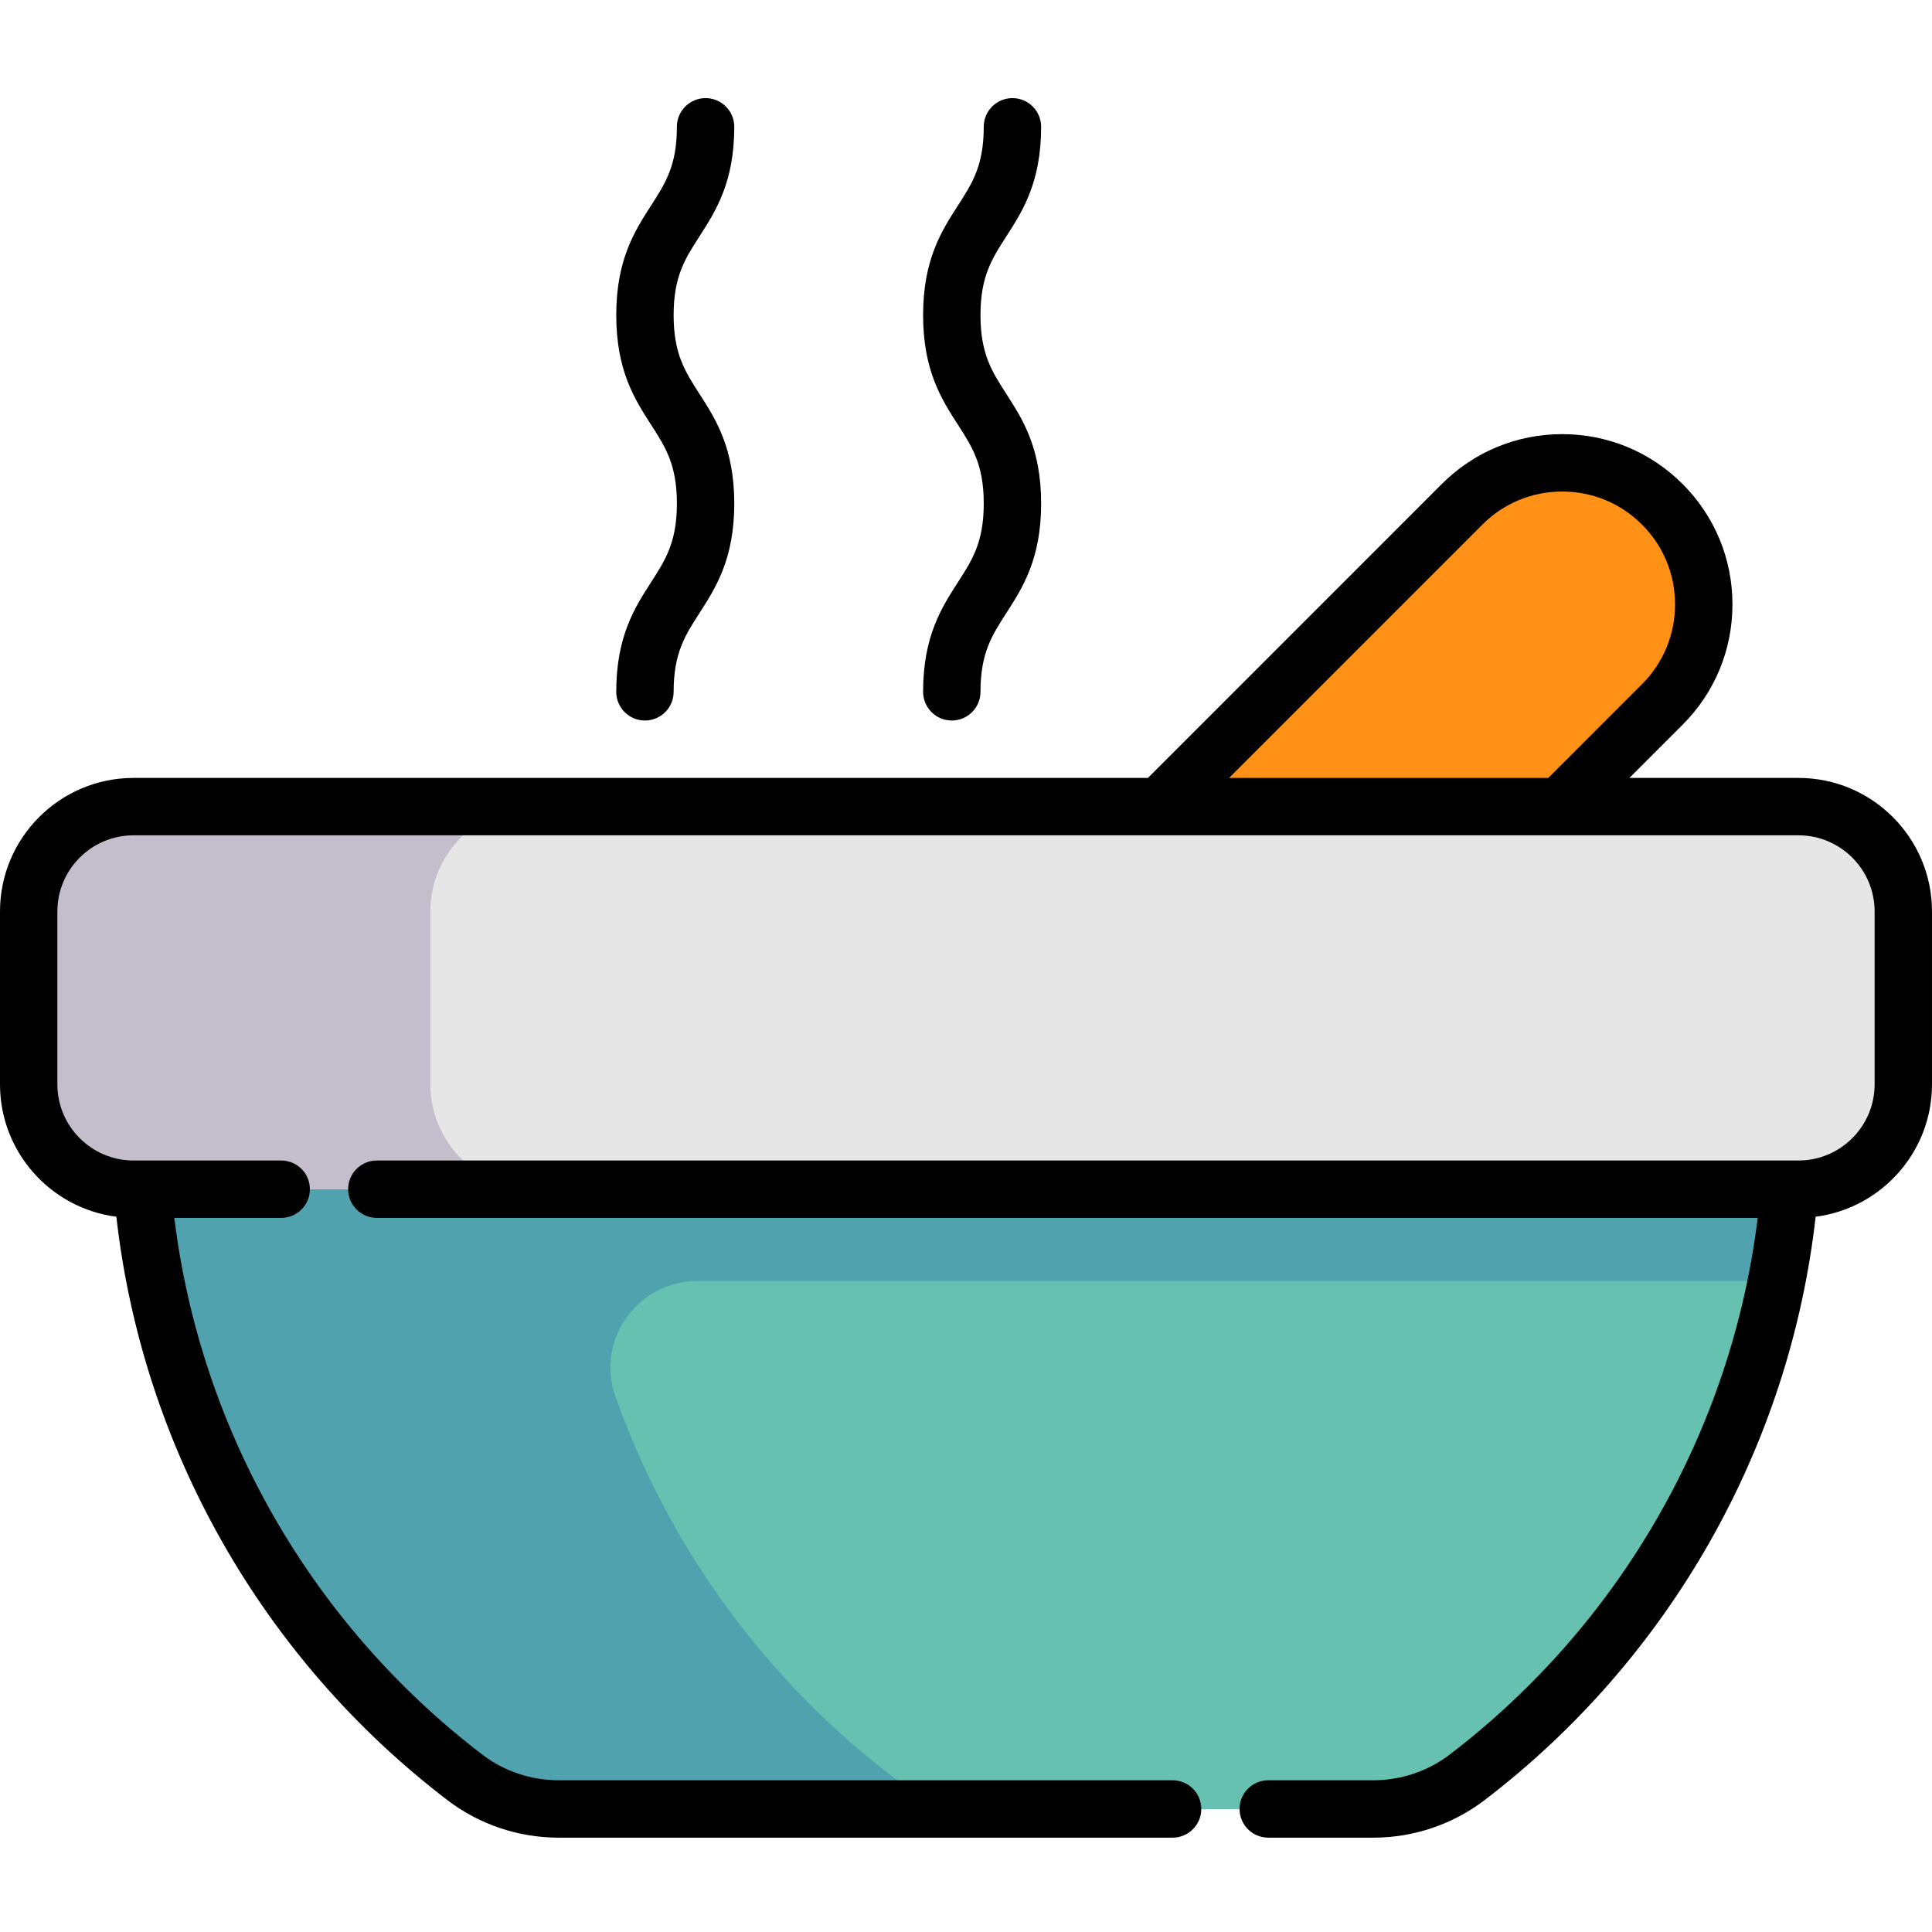 <svg height="512pt" viewBox="0 -26 512 512" width="512pt" xmlns="http://www.w3.org/2000/svg"><path d="m474.246 289.145c-.68 8.254-1.812 16.375-3.387 24.332-10.523 53.371-40.43 99.754-82.082 131.559-7.105 5.438-15.805 8.355-24.746 8.355h-216.066c-8.941 0-17.641-2.918-24.746-8.355-47.867-36.547-80.219-92.363-85.461-155.891zm0 0" fill="#51a2af"/><path d="m470.859 313.477c-10.523 53.371-40.43 99.754-82.082 131.559-7.105 5.438-15.805 8.355-24.746 8.355h-102.512c-8.941 0-17.641-2.918-24.75-8.355-33.473-25.559-59.355-60.535-73.691-100.988-5.289-14.922 5.918-30.57 21.75-30.57zm0 0" fill="#67c1b0"/><path d="m504.398 215.539v45.828c0 15.34-12.438 27.777-27.777 27.777h-441.234c-15.352 0-27.781-12.438-27.781-27.777v-45.828c0-15.34 12.43-27.781 27.781-27.781h441.234c15.34 0 27.777 12.441 27.777 27.781zm0 0" fill="#c4becc"/><path d="m413.457 187.758 27.07-27.07c14.648-14.648 14.648-38.395 0-53.043-14.652-14.652-38.406-14.652-53.059 0l-80.102 80.113" fill="#ff9216"/><path d="m504.398 215.539v45.828c0 15.34-12.438 27.777-27.777 27.777h-334.789c-15.34 0-27.781-12.438-27.781-27.777v-45.828c0-15.34 12.441-27.781 27.781-27.781h334.789c15.34 0 27.777 12.441 27.777 27.781zm0 0" fill="#e6e6e6"/><path d="m476.617 180.156h-44.805l14.09-14.09c8.52-8.523 13.215-19.852 13.215-31.898 0-12.051-4.695-23.379-13.215-31.902-8.523-8.52-19.852-13.215-31.906-13.215-12.051 0-23.383 4.695-31.902 13.215l-77.879 77.891h-268.828c-19.512 0-35.387 15.871-35.387 35.383v45.828c0 17.969 13.469 32.844 30.84 35.082 6.883 61.031 38.605 117.09 87.766 154.633 8.367 6.391 18.797 9.914 29.363 9.914h162.785c4.199 0 7.602-3.406 7.602-7.605s-3.402-7.605-7.602-7.605h-162.785c-7.25 0-14.402-2.41-20.133-6.789-45.328-34.617-74.754-86.098-81.637-142.246h28.324c4.199 0 7.602-3.406 7.602-7.605s-3.402-7.602-7.602-7.602h-39.137c-11.129 0-20.18-9.055-20.18-20.18v-45.824c0-11.125 9.051-20.176 20.18-20.176h441.23c11.125 0 20.176 9.051 20.176 20.176v45.824c0 11.125-9.051 20.18-20.176 20.18h-376.75c-4.199 0-7.602 3.402-7.602 7.602s3.402 7.605 7.602 7.605h365.941c-6.883 56.145-36.312 107.625-81.645 142.246-5.734 4.379-12.887 6.789-20.133 6.789h-27.93c-4.203 0-7.605 3.406-7.605 7.605s3.402 7.605 7.605 7.605h27.93c10.566 0 20.992-3.523 29.359-9.914 49.168-37.547 80.895-93.609 87.773-154.637 17.371-2.238 30.836-17.113 30.836-35.082v-45.824c0-19.512-15.871-35.383-35.383-35.383zm-83.77-67.137c5.648-5.648 13.16-8.758 21.152-8.758 7.988 0 15.5 3.109 21.148 8.758 5.648 5.652 8.762 13.16 8.762 21.148 0 7.984-3.113 15.496-8.762 21.145l-24.84 24.844h-84.586zm0 0"/><path d="m163.312 157.344c0 4.199 3.402 7.602 7.602 7.602 4.199 0 7.605-3.402 7.605-7.602 0-10.242 3.012-14.922 6.824-20.84 4.332-6.734 9.246-14.359 9.246-29.074 0-14.719-4.914-22.348-9.246-29.078-3.812-5.918-6.824-10.598-6.824-20.84 0-10.238 3.012-14.914 6.824-20.836 4.332-6.73 9.246-14.359 9.246-29.07 0-4.199-3.406-7.605-7.605-7.605s-7.602 3.406-7.602 7.605c0 10.238-3.012 14.914-6.824 20.836-4.336 6.73-9.246 14.359-9.246 29.07 0 14.715 4.91 22.344 9.246 29.074 3.812 5.922 6.824 10.602 6.824 20.844 0 10.238-3.012 14.918-6.824 20.84-4.336 6.73-9.246 14.359-9.246 29.074zm0 0"/><path d="m244.633 157.344c0 4.199 3.406 7.602 7.605 7.602s7.602-3.402 7.602-7.602c0-10.242 3.012-14.922 6.824-20.84 4.336-6.734 9.246-14.359 9.246-29.074 0-14.719-4.91-22.348-9.246-29.078-3.812-5.918-6.824-10.598-6.824-20.84 0-10.238 3.012-14.914 6.824-20.836 4.336-6.73 9.246-14.359 9.246-29.07 0-4.199-3.402-7.605-7.605-7.605-4.199 0-7.602 3.406-7.602 7.605 0 10.238-3.012 14.914-6.824 20.836-4.336 6.73-9.246 14.359-9.246 29.07 0 14.715 4.91 22.344 9.246 29.074 3.812 5.922 6.824 10.602 6.824 20.844 0 10.238-3.012 14.918-6.824 20.84-4.336 6.73-9.246 14.359-9.246 29.074zm0 0"/></svg>
